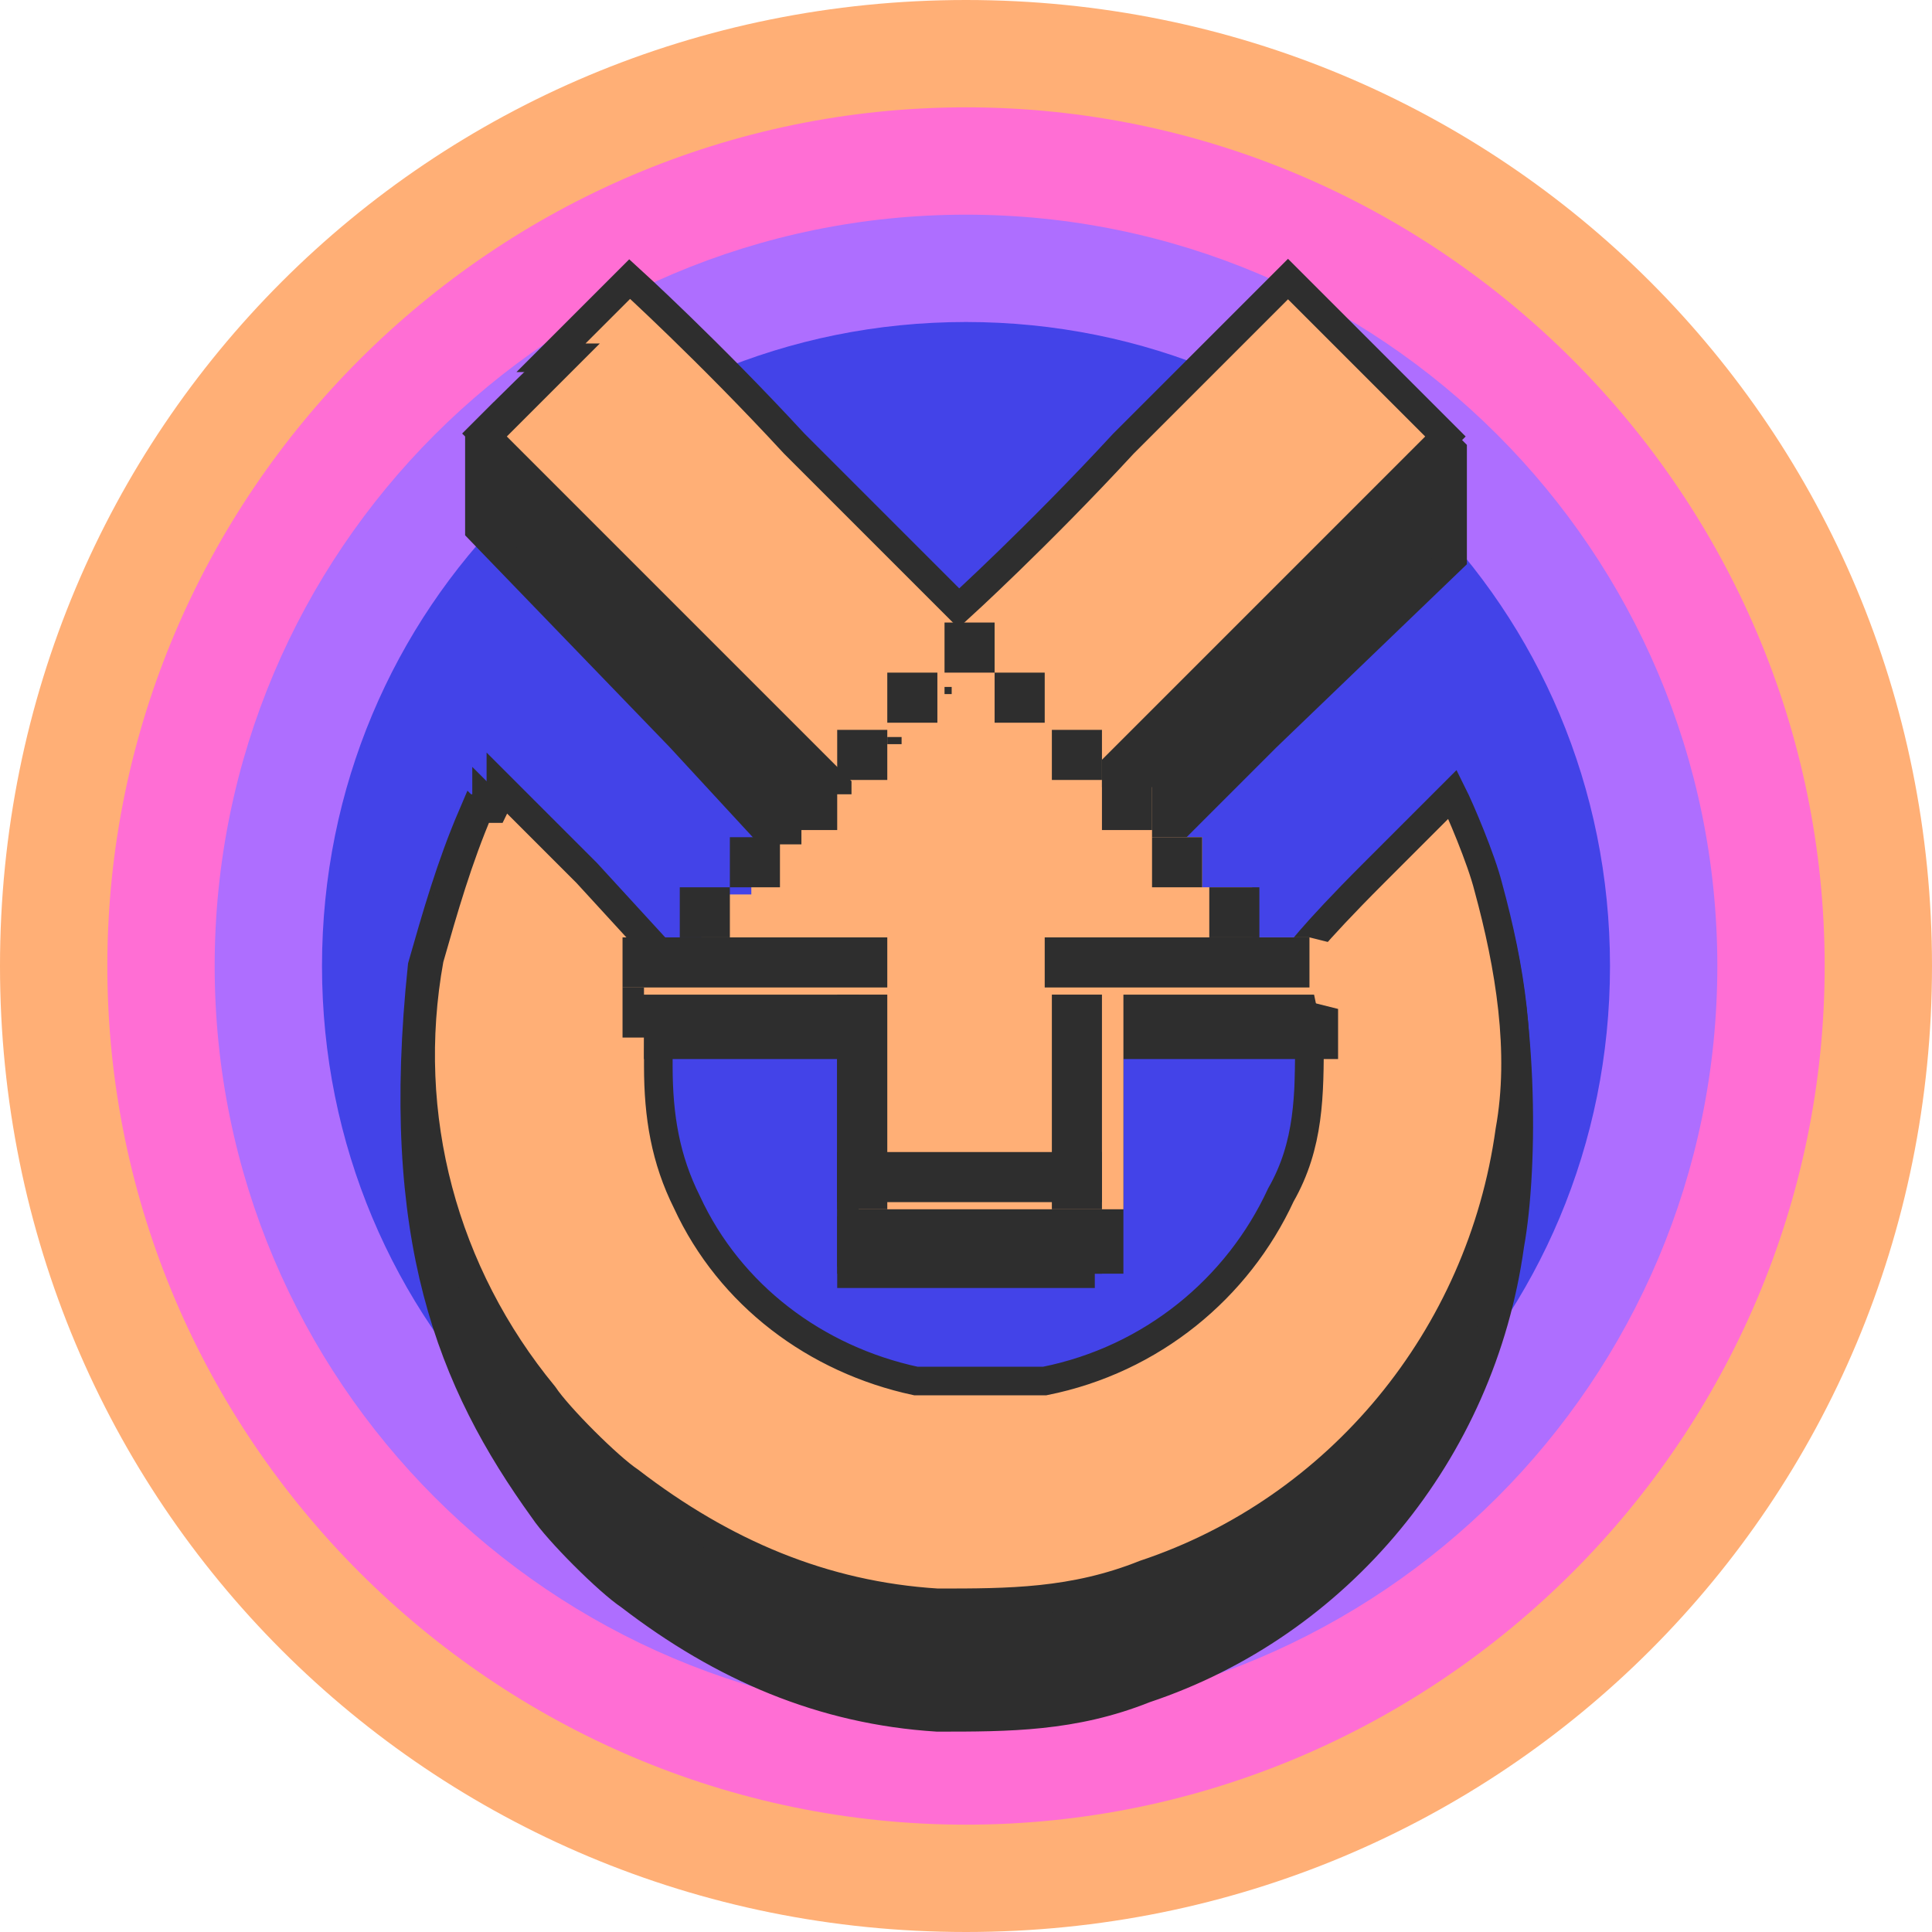 <svg xmlns="http://www.w3.org/2000/svg" xmlns:xlink="http://www.w3.org/1999/xlink" id="Layer_1" version="1.1" viewBox="0 0 27 27"><defs><style>.st0,.st1{fill-rule:evenodd;stroke:#2e2e2e;stroke-width:.4px}.st0,.st2{fill:#2e2e2e}.st1,.st3{fill:#ffaf76}.st4{fill:none}.st5{fill:#ae6eff}.st6{fill:#ff6ed4}.st7{fill:#4343e8}.st8{clip-path:url(#clippath)}</style><clipPath id="clippath"><rect width="27" height="27" class="st4"/></clipPath></defs><g class="st8"><g><path d="M27,13.5c0,7.5-6,13.5-13.5,13.5S0,21,0,13.5,6,0,13.5,0s13.5,6,13.5,13.5Z" class="st3"/><path d="M25.5,13.5c0,6.6-5.4,12-12,12S1.5,20.1,1.5,13.5,6.9,1.5,13.5,1.5s12,5.4,12,12Z" class="st6"/><path d="M24,13.5c0,5.8-4.7,10.5-10.5,10.5S3,19.3,3,13.5,7.7,3,13.5,3s10.5,4.7,10.5,10.5Z" class="st5"/><path d="M22.5,13.5c0,5-4,9-9,9s-9-4-9-9S8.5,4.5,13.5,4.5s9,4,9,9Z" class="st7"/><path d="M6.7,6.1v1.3l2.8,2.9,2.4,2.6v4.9h3.2v-4.9l2.6-2.6,2.6-2.5v-1.5l-1.5-1.5-2.9,3c-1.2,1.3-2.3,2.3-2.3,2.3s-1-1-2.3-2.3c-1.2-1.3-3-3.1-3.1-3.1s-1,.9-1.6,1.5ZM6.6,11.4c-.3.7-.5,1.4-.7,2.1-.4,3.8.4,5.8,1.7,7.6.2.3.9,1,1.2,1.2,1.3,1,2.7,1.6,4.3,1.7,1,0,1.9,0,2.9-.4,2.7-.9,4.7-3.3,5.1-6.2.2-1.1.2-3.4-.3-4.9-.1-.4-.4-1.1-.5-1.3h0c0,0-1.1,1.1-1.1,1.1-.9.9-1.1,1.2-1.1,1.2,0,.3.1.7.2,1.1,0,.8,0,3-.4,3.7-.6,1.3-1.8,2.3-3.3,2.6-.3,0-.3,0-.9,0-.5,0-.6,0-.9,0-1.4-.3-2.6-1.2-3.2-2.5-.3-.6-.6-2.6-.6-3.3,0-.5,0-.8.1-1.2v-.3c0,0-1.1-1.2-1.1-1.2-.6-.6-1.2-1.2-1.2-1.2s0,.1-.1.3Z" class="st0"/><path d="M7.9,5l-1.1,1.1,2.6,2.6,2.6,2.6v4.9h3v-4.9l2.6-2.6,2.6-2.6-1.1-1.1-1.1-1.1-2.3,2.3c-1.2,1.3-2.3,2.3-2.3,2.3s-1-1-2.3-2.3c-1.2-1.3-2.3-2.3-2.3-2.3s-.5.5-1.1,1.1ZM6.7,11.3c-.3.7-.5,1.4-.7,2.1-.4,2.2.2,4.4,1.6,6.1.2.3.9,1,1.2,1.2,1.3,1,2.7,1.6,4.3,1.7,1,0,1.9,0,2.9-.4,2.7-.9,4.7-3.3,5.1-6.2.2-1.1,0-2.3-.3-3.4-.1-.4-.4-1.1-.5-1.3h0c0,0-1.1,1.1-1.1,1.1-.9.9-1.1,1.2-1.1,1.2,0,.3.1.7.2,1.1,0,.8,0,1.5-.4,2.2-.6,1.3-1.8,2.3-3.3,2.6-.3,0-.3,0-.9,0-.5,0-.6,0-.9,0-1.4-.3-2.6-1.2-3.2-2.5-.3-.6-.4-1.2-.4-1.9,0-.5,0-.8.1-1.2v-.3c0,0-1.1-1.2-1.1-1.2-.6-.6-1.2-1.2-1.2-1.2s0,.1-.1.3Z" class="st1"/><path d="M18.3,14h-3,2.2v-.7h-.7v-.7h-.7v-.7h-.7v-.7h-.7v-.7h-.7v-.7h-.7v1.5-.7h-.7v.7h-.7v.7h-.7v.7h-.7v.7h-.7v.7h2.2-3v.7h3v3h3.7v-3h3v-.7Z" class="st2"/><path d="M13.1,10.3h-.7v.7h.7v-.7Z" class="st2"/><path d="M13.9,9.6h-.7v.7h.7v-.7Z" class="st2"/><path d="M12.4,11.1h-.7v.7h.7v-.7Z" class="st2"/><path d="M11.7,11.8h-.7v.7h.7v-.7Z" class="st2"/><path d="M10.9,12.6h-.7v.7h.7v-.7Z" class="st2"/><path d="M10.2,13.3h-.7v.7h.7v-.7Z" class="st2"/><path d="M12.4,13.8h-3.7v.7h3.7v-.7Z" class="st2"/><path d="M15.4,17h-3.7v.7h3.7v-.7Z" class="st2"/><path d="M12.4,14.8h-.7v3h.7v-3Z" class="st2"/><path d="M14.6,10.3h-.7v.7h.7v-.7Z" class="st2"/><path d="M15.4,11.1h-.7v.7h.7v-.7Z" class="st2"/><path d="M16.1,11.8h-.7v.7h.7v-.7Z" class="st2"/><path d="M16.8,12.6h-.7v.7h.7v-.7Z" class="st2"/><path d="M17.6,13.3h-.7v.7h.7v-.7Z" class="st2"/><path d="M18.3,13.5h-3.7v.7h3.7v-.7Z" class="st2"/><path d="M15.4,14.8h-.7v3h.7v-3Z" class="st2"/><path d="M18.3,13.1h-3,2.2v-.7h-.7v-.7h-.7v-.7h-.7v-.7h-.7v-.7h-.7v-.7h-.7v1.5-.7h-.7v.7h-.7v.7h-.7v.7h-.7v.7h-.7v.7h2.2-3v.7h3v3h3.7v-3h3v-.7Z" class="st3"/><path d="M13.1,9.4h-.7v.7h.7v-.7Z" class="st2"/><path d="M13.9,8.7h-.7v.7h.7v-.7Z" class="st2"/><path d="M12.4,10.2h-.7v.7h.7v-.7Z" class="st2"/><path d="M11.7,10.9h-.7v.7h.7v-.7Z" class="st2"/><path d="M10.9,11.7h-.7v.7h.7v-.7Z" class="st2"/><path d="M10.2,12.4h-.7v.7h.7v-.7Z" class="st2"/><path d="M12.4,13.1h-3.7v.7h3.7v-.7Z" class="st2"/><path d="M15.4,16.1h-3.7v.7h3.7v-.7Z" class="st2"/><path d="M12.4,13.9h-.7v3h.7v-3Z" class="st2"/><path d="M14.6,9.4h-.7v.7h.7v-.7Z" class="st2"/><path d="M15.4,10.2h-.7v.7h.7v-.7Z" class="st2"/><path d="M16.1,10.9h-.7v.7h.7v-.7Z" class="st2"/><path d="M16.8,11.7h-.7v.7h.7v-.7Z" class="st2"/><path d="M17.6,12.4h-.7v.7h.7v-.7Z" class="st2"/><path d="M18.3,13.1h-3.7v.7h3.7v-.7Z" class="st2"/><path d="M15.4,13.9h-.7v3h.7v-3Z" class="st2"/></g></g></svg>